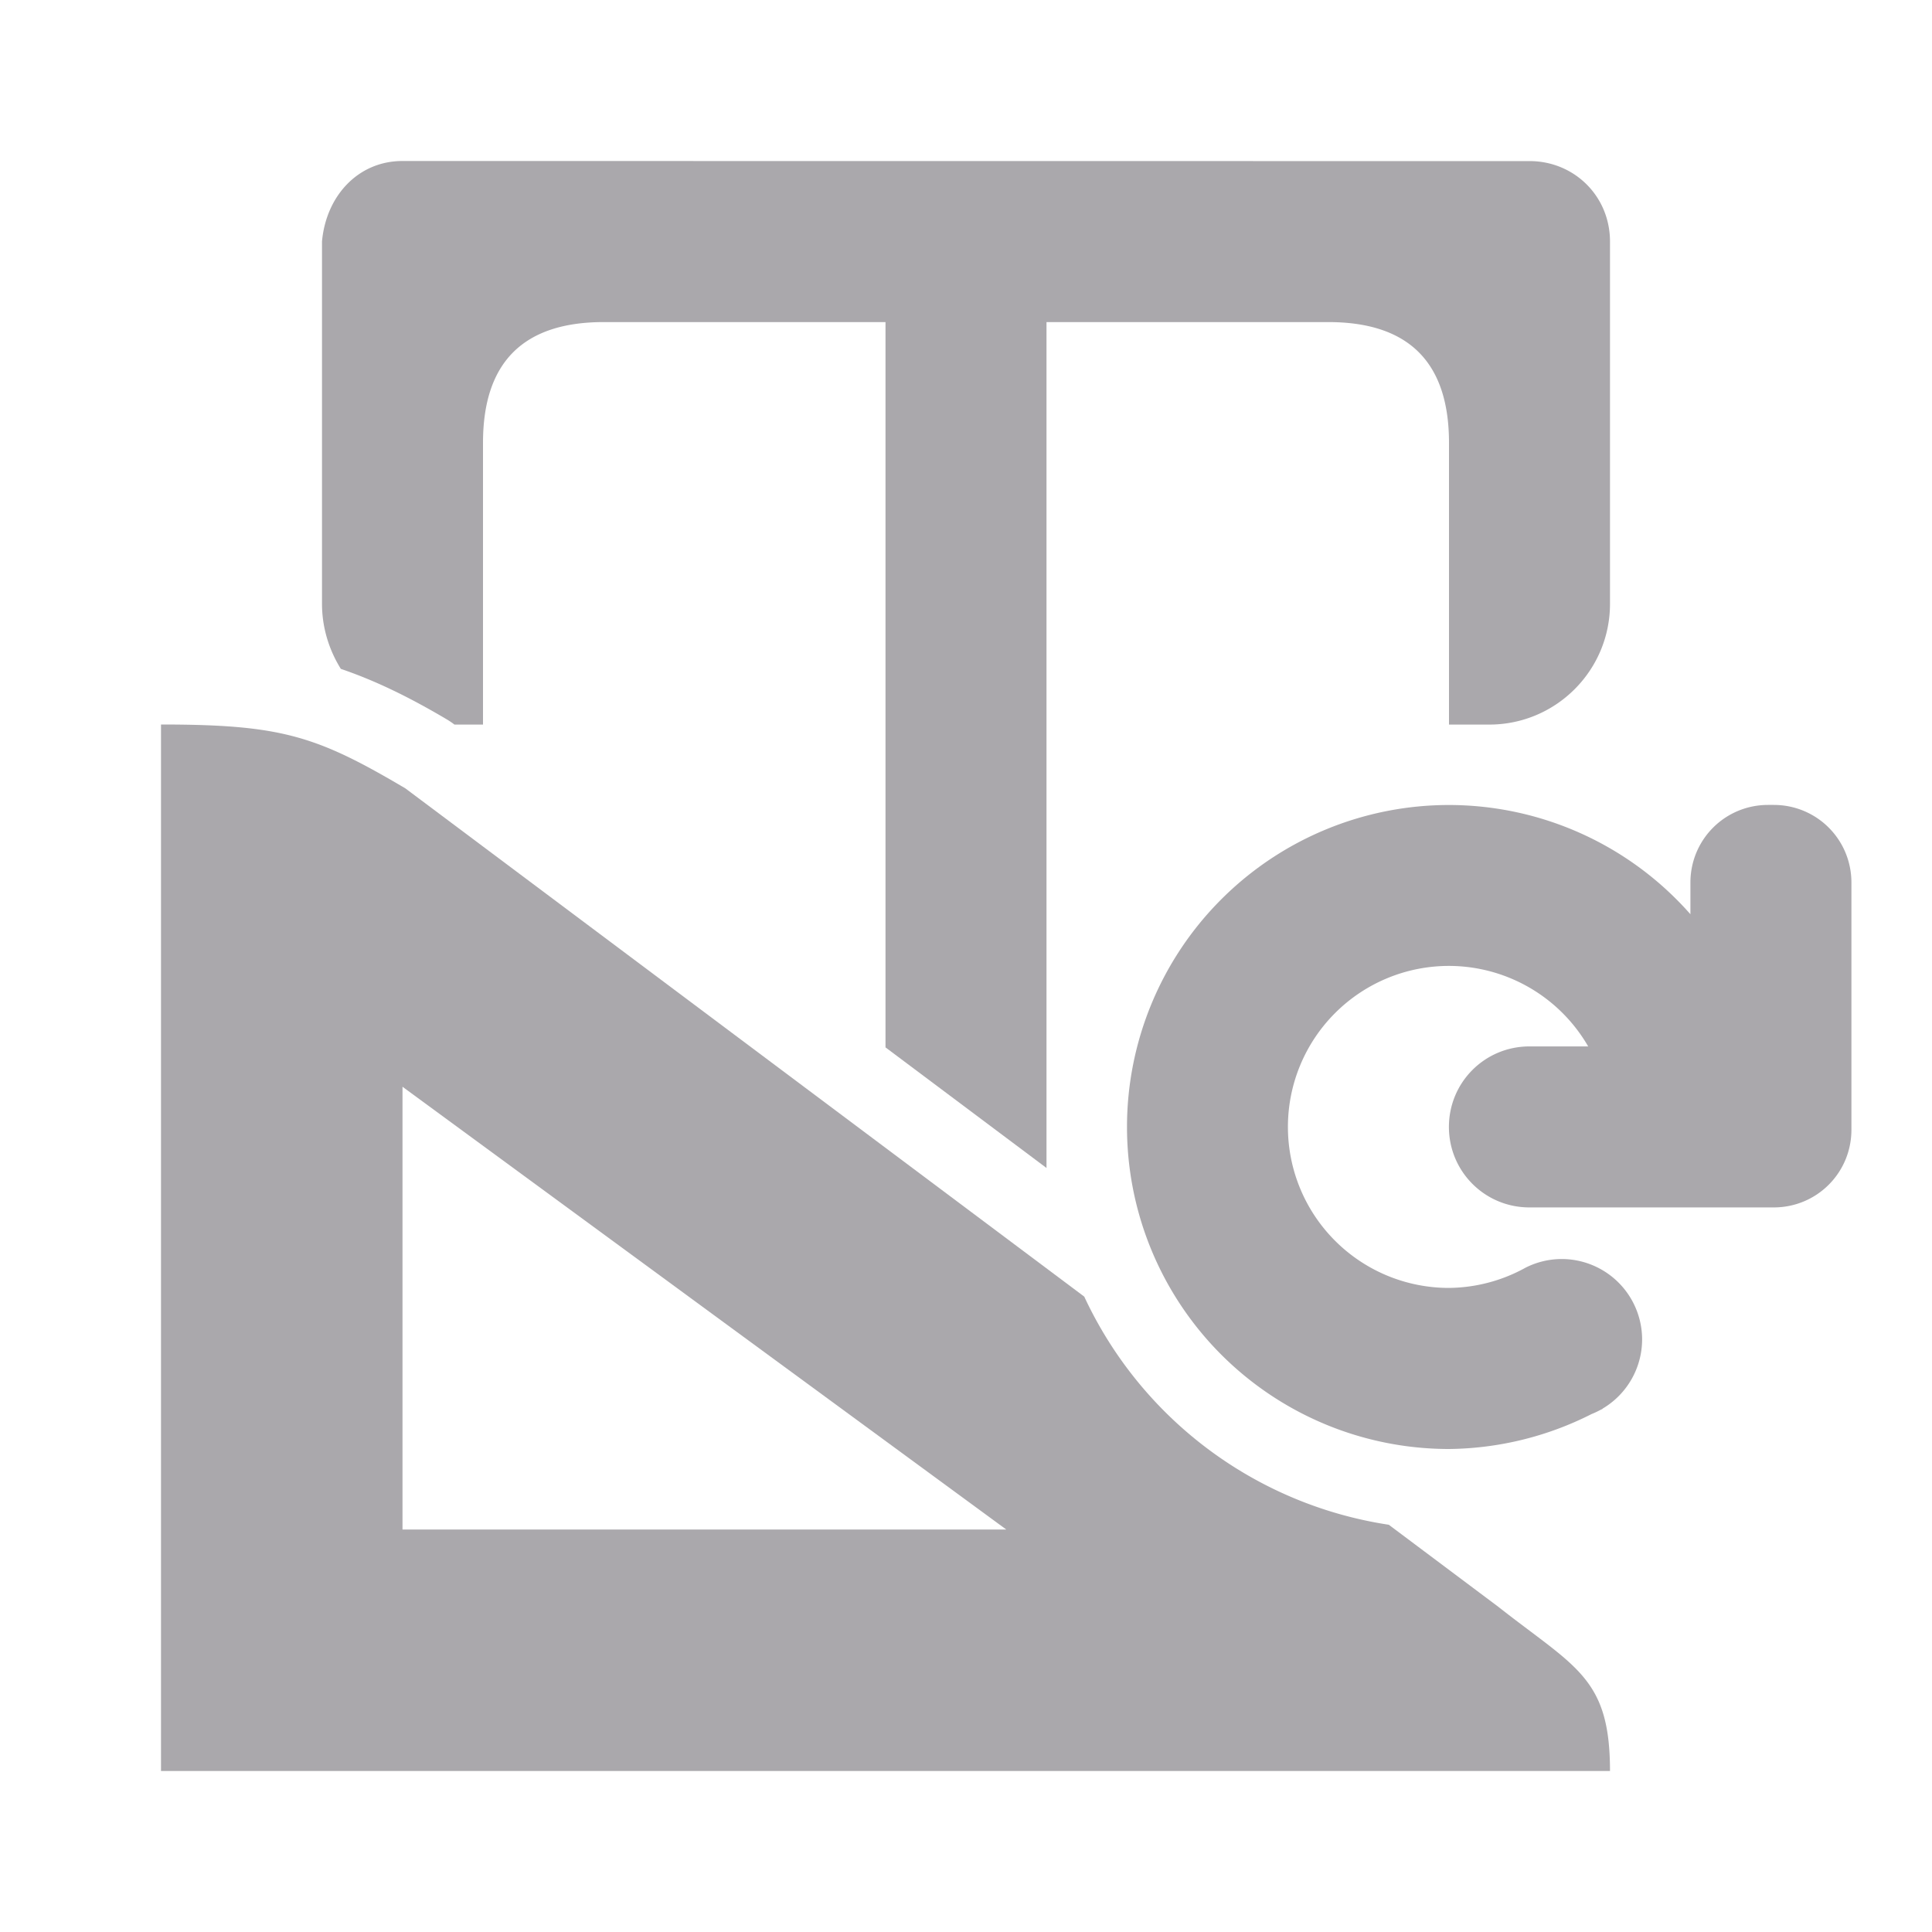<svg viewBox="0 0 24 24" xmlns="http://www.w3.org/2000/svg"><g fill="#aaa8ac"><path d="m5 2c-.554 0-.95.437-1 1v1 3.5c0 .295.087.573.234.809.431.147.845.349 1.309.623a1 1 0 0 1 .092.061l.01.008h.355v-3.5c0-1.0.5-1.5 1.5-1.5h3.5v9.01l2 1.498v-10.508h3.5c1 0 1.5.5 1.5 1.5v3.5h.5c.828 0 1.5-.672 1.5-1.5v-3.5-1c0-.566-.446-1-1-1h-3z"/><path d="m2 9v13h18c0-1.162-.428-1.284-1.389-2.041l-1.359-1.018a5 5 0 0 1 -3.783-2.834l-8.434-6.314c-1.101-.65-1.535-.793-3.035-.793zm3 4.5 7.5 5.5h-7.5z" fill="#aaa8ac"/><path d="m18 10a4 4 0 0 0 -4 4 4 4 0 0 0 4 4 4 4 0 0 0 1.771-.434 1 1 0 0 0 .105-.049 4 4 0 0 0 .033-.016l-.002-.002a1 1 0 0 0 .492-.859 1 1 0 0 0 -1-1 1 1 0 0 0 -.447.107 2 2 0 0 1 -.953.252 2 2 0 0 1 -2-2 2 2 0 0 1 2-2 2 2 0 0 1 1.73 1h-.73c-.554 0-1 .446-1 1s.446 1 1 1h3 .035c.535 0 .965-.43.965-.965v-3.07c0-.535-.43-.965-.965-.965h-.07c-.535 0-.965.43-.965.965v.393a4 4 0 0 0 -3-1.357z"/></g></svg>